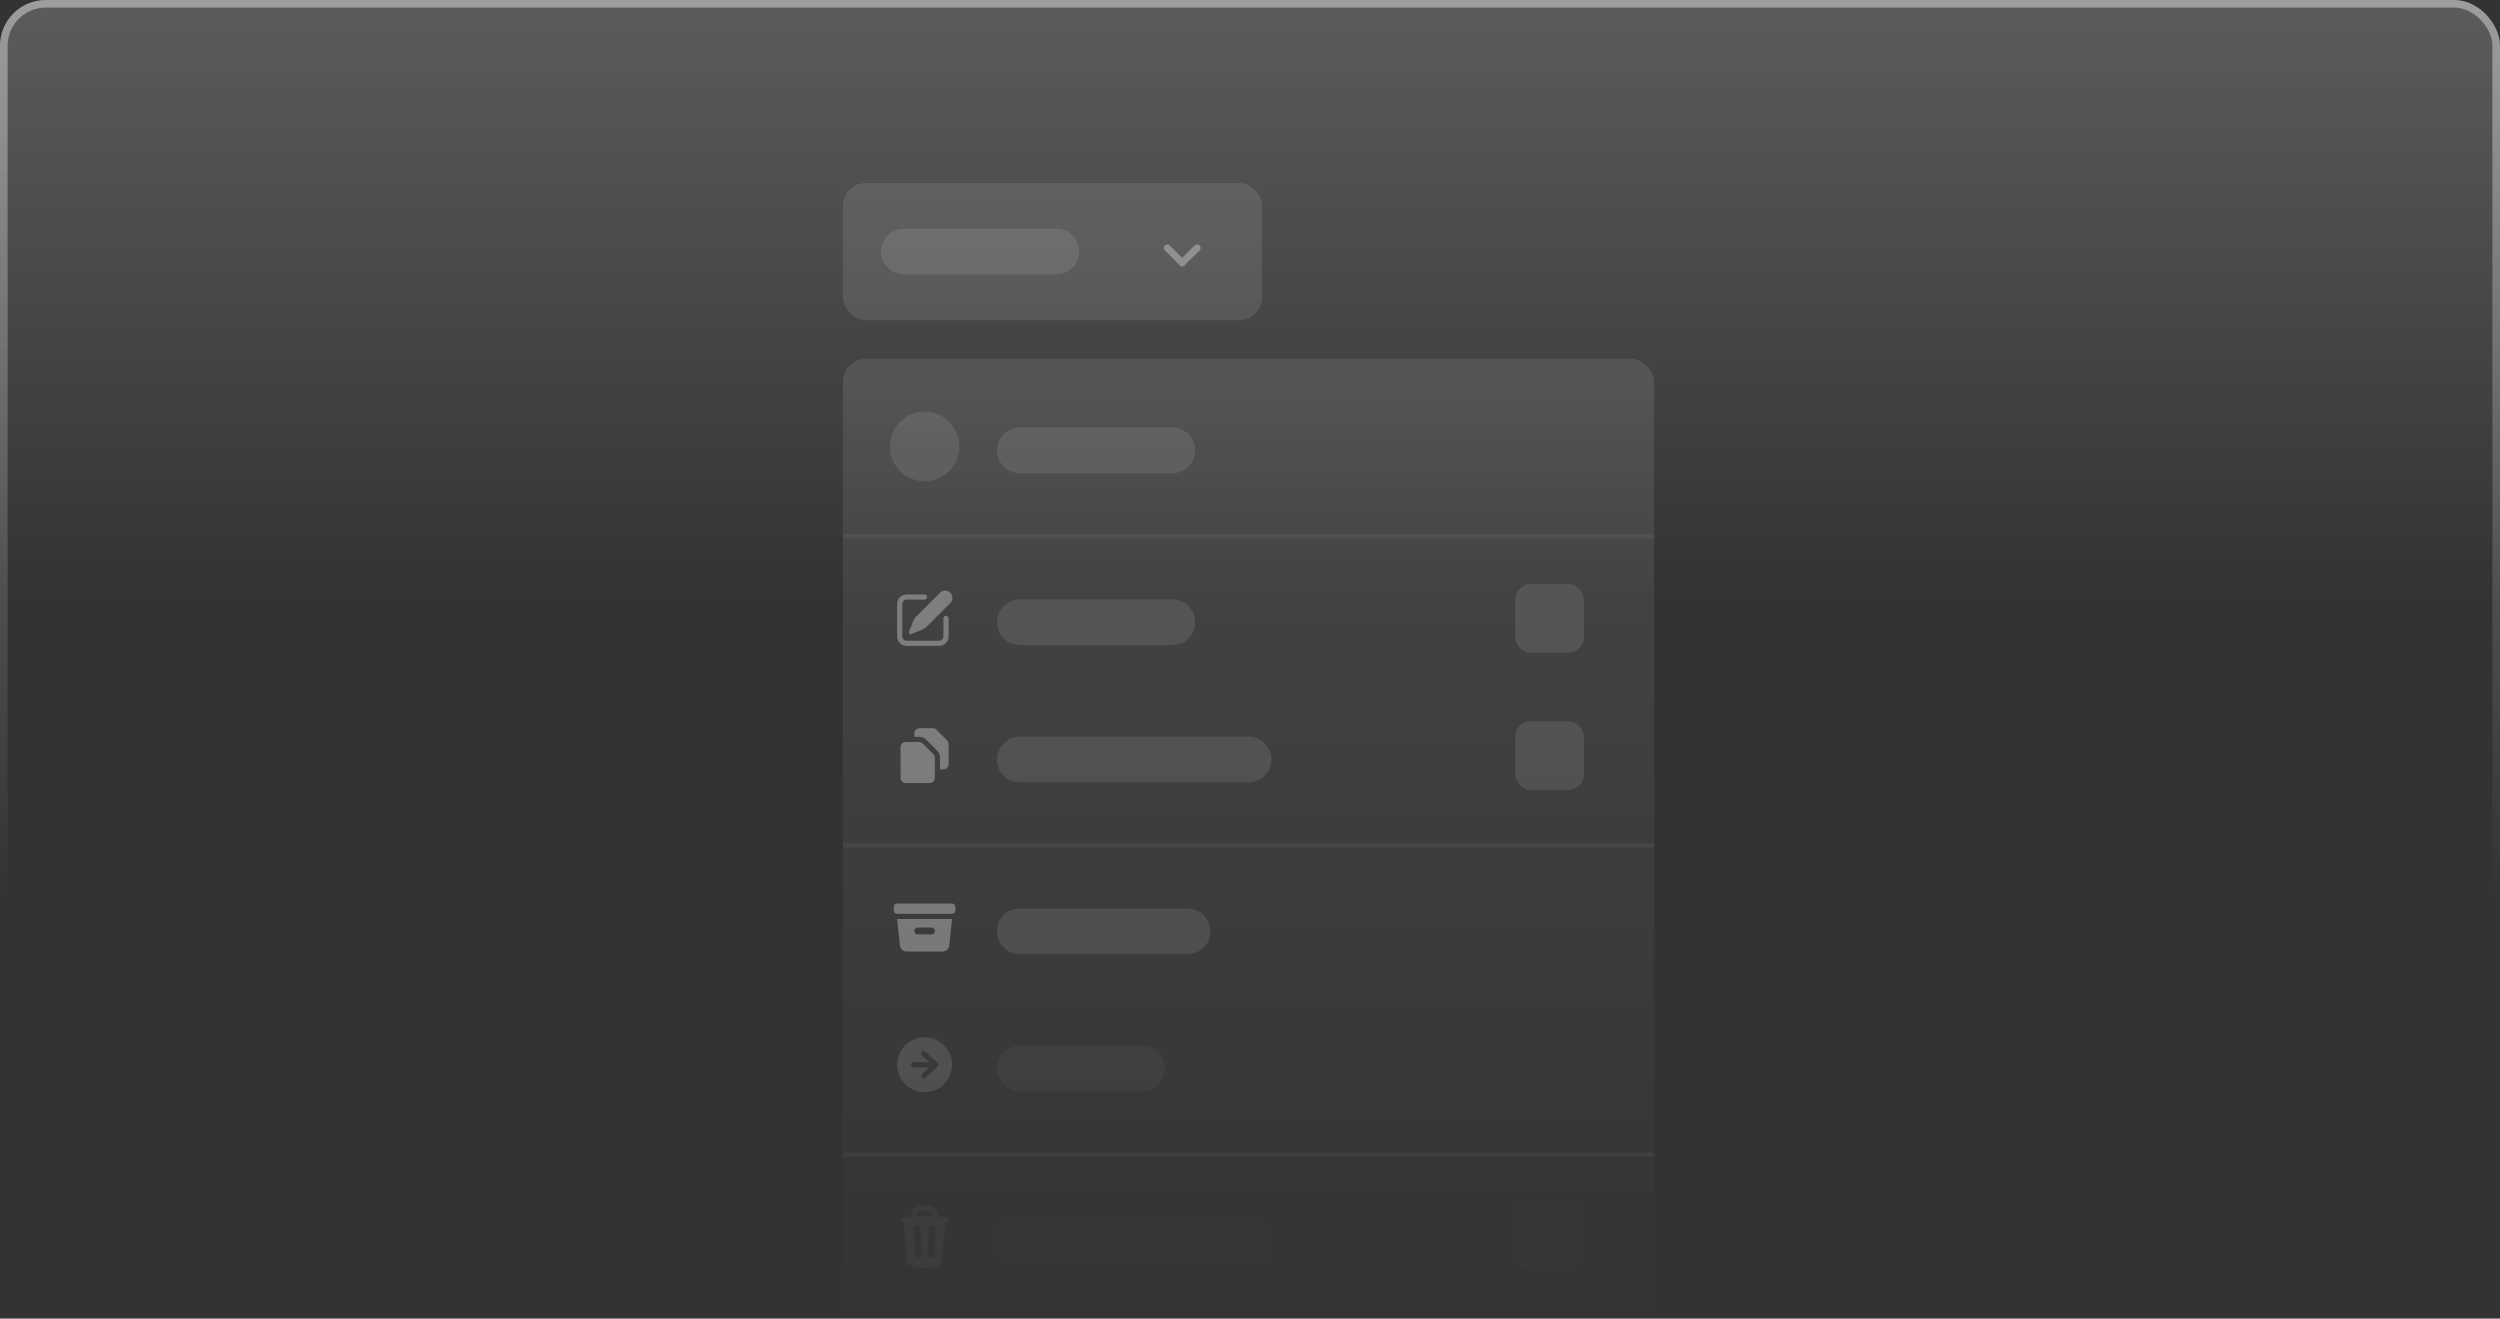 <svg width="328" height="173" viewBox="0 0 328 173" fill="none" xmlns="http://www.w3.org/2000/svg">
<rect x="0" y="0" width="328" height="173" fill="#333333" stroke="none"/>
<g clip-path="url(#clip0_666_1606)">
<rect width="328" height="173" rx="6" fill="url(#paint0_linear_666_1606)" fill-opacity="0.2"/>
<rect x="0.5" y="0.5" width="327" height="172" rx="5.5" stroke="url(#paint1_linear_666_1606)" stroke-opacity="0.4"/>
<rect x="110.597" y="24" width="55" height="18" rx="3" fill="white" fill-opacity="0.1"/>
<line x1="118.597" y1="33" x2="138.597" y2="33" stroke="white" stroke-opacity="0.1" stroke-width="6" stroke-linecap="round"/>
<path d="M157.195 32.398L157.195 32.398C157.212 32.415 157.226 32.435 157.235 32.458C157.244 32.48 157.249 32.504 157.249 32.528C157.249 32.553 157.244 32.577 157.235 32.599C157.226 32.621 157.212 32.641 157.195 32.658C157.195 32.658 157.195 32.658 157.195 32.658L155.229 34.602L155.229 34.602L155.227 34.603C155.21 34.621 155.19 34.634 155.167 34.644L155.273 34.897L155.167 34.644C155.145 34.653 155.121 34.658 155.097 34.658C155.073 34.658 155.049 34.653 155.026 34.644L154.921 34.897L155.026 34.644C155.004 34.634 154.984 34.621 154.967 34.603L154.967 34.603L154.966 34.603L153.023 32.659L153.023 32.659L153.022 32.658C153.005 32.642 152.991 32.621 152.982 32.599C152.972 32.577 152.967 32.553 152.967 32.528C152.967 32.504 152.972 32.48 152.982 32.458C152.991 32.435 153.005 32.415 153.022 32.398L153.022 32.398C153.056 32.364 153.103 32.345 153.151 32.345C153.2 32.345 153.246 32.364 153.28 32.398C153.28 32.398 153.28 32.398 153.28 32.398L154.902 34.02L155.095 34.213L155.29 34.021L156.935 32.399L156.936 32.398C156.97 32.364 157.017 32.345 157.065 32.345C157.114 32.345 157.16 32.364 157.195 32.398Z" stroke="white" stroke-opacity="0.32" stroke-width="0.55"/>
<g clip-path="url(#clip1_666_1606)">
<rect x="110.597" y="47.085" width="106.418" height="126.663" rx="3" fill="url(#paint2_linear_666_1606)" fill-opacity="0.1"/>
<ellipse cx="121.306" cy="58.585" rx="4.567" ry="4.567" fill="white" fill-opacity="0.1"/>
<line x1="133.806" y1="59.085" x2="153.806" y2="59.085" stroke="white" stroke-opacity="0.1" stroke-width="6" stroke-linecap="round"/>
<rect x="110.597" y="70.085" width="106.418" height="0.554" fill="white" fill-opacity="0.05"/>
<path d="M119.251 82.902L119.818 81.483C119.909 81.256 120.045 81.051 120.217 80.878L123.331 77.765C123.703 77.392 124.308 77.392 124.681 77.765C125.053 78.138 125.053 78.742 124.681 79.115L121.567 82.228C121.395 82.401 121.189 82.536 120.963 82.627L119.543 83.195C119.359 83.268 119.177 83.086 119.251 82.902Z" fill="white" fill-opacity="0.32"/>
<path d="M118.381 79.227C118.381 78.916 118.633 78.665 118.943 78.665H121.306C121.492 78.665 121.643 78.513 121.643 78.327C121.643 78.141 121.492 77.99 121.306 77.99H118.943C118.26 77.99 117.706 78.543 117.706 79.227V83.502C117.706 84.185 118.26 84.74 118.943 84.74H123.218C123.902 84.74 124.456 84.185 124.456 83.502V81.139C124.456 80.953 124.305 80.802 124.118 80.802C123.932 80.802 123.781 80.953 123.781 81.139V83.502C123.781 83.813 123.529 84.064 123.218 84.064H118.943C118.633 84.064 118.381 83.813 118.381 83.502V79.227Z" fill="white" fill-opacity="0.32"/>
<line x1="133.806" y1="81.639" x2="153.806" y2="81.639" stroke="white" stroke-opacity="0.1" stroke-width="6" stroke-linecap="round"/>
<rect x="198.806" y="76.639" width="9" height="9" rx="2" fill="white" fill-opacity="0.1"/>
<path d="M119.956 96.214C119.956 95.842 120.258 95.539 120.631 95.539H122.376C122.555 95.539 122.727 95.611 122.853 95.737L124.258 97.142C124.385 97.268 124.456 97.44 124.456 97.619V100.264C124.456 100.637 124.154 100.939 123.781 100.939H123.331V99.419C123.331 99.061 123.188 98.718 122.935 98.464L121.531 97.06C121.278 96.807 120.934 96.664 120.576 96.664H119.956V96.214Z" fill="white" fill-opacity="0.32"/>
<path d="M118.831 97.339C118.458 97.339 118.156 97.642 118.156 98.014V102.064C118.156 102.437 118.458 102.739 118.831 102.739H121.981C122.354 102.739 122.656 102.437 122.656 102.064V99.419C122.656 99.24 122.585 99.068 122.458 98.942L121.053 97.537C120.927 97.41 120.755 97.339 120.576 97.339H118.831Z" fill="white" fill-opacity="0.32"/>
<line x1="133.806" y1="99.639" x2="163.806" y2="99.639" stroke="white" stroke-opacity="0.1" stroke-width="6" stroke-linecap="round"/>
<rect x="198.806" y="94.639" width="9" height="9" rx="2" fill="white" fill-opacity="0.1"/>
<rect x="110.597" y="110.639" width="106.418" height="0.554" fill="white" fill-opacity="0.05"/>
<g clip-path="url(#clip2_666_1606)">
<path d="M117.706 118.544C117.457 118.544 117.256 118.745 117.256 118.994V119.444C117.256 119.692 117.457 119.894 117.706 119.894H124.906C125.154 119.894 125.356 119.692 125.356 119.444V118.994C125.356 118.745 125.154 118.544 124.906 118.544H117.706Z" fill="white" fill-opacity="0.32"/>
<path fill-rule="evenodd" clip-rule="evenodd" d="M117.706 120.569H124.906L124.541 124.038C124.492 124.496 124.106 124.844 123.645 124.844H118.966C118.505 124.844 118.119 124.496 118.071 124.038L117.706 120.569ZM119.956 122.144C119.956 121.895 120.157 121.694 120.406 121.694H122.206C122.454 121.694 122.656 121.895 122.656 122.144C122.656 122.392 122.454 122.594 122.206 122.594H120.406C120.157 122.594 119.956 122.392 119.956 122.144Z" fill="white" fill-opacity="0.32"/>
</g>
<line x1="133.806" y1="122.194" x2="155.806" y2="122.194" stroke="white" stroke-opacity="0.1" stroke-width="6" stroke-linecap="round"/>
<g opacity="0.36">
<path fill-rule="evenodd" clip-rule="evenodd" d="M121.306 143.294C123.294 143.294 124.906 141.682 124.906 139.694C124.906 137.705 123.294 136.094 121.306 136.094C119.318 136.094 117.706 137.705 117.706 139.694C117.706 141.682 119.318 143.294 121.306 143.294ZM119.843 139.356C119.657 139.356 119.506 139.507 119.506 139.694C119.506 139.88 119.657 140.031 119.843 140.031H121.909L120.964 140.909C120.827 141.036 120.819 141.249 120.946 141.386C121.073 141.522 121.286 141.53 121.423 141.404L122.998 139.941C123.067 139.877 123.106 139.788 123.106 139.694C123.106 139.6 123.067 139.51 122.998 139.446L121.423 137.984C121.286 137.857 121.073 137.865 120.946 138.002C120.819 138.138 120.827 138.352 120.964 138.479L121.909 139.356H119.843Z" fill="white" fill-opacity="0.32"/>
<line x1="133.806" y1="140.194" x2="149.806" y2="140.194" stroke="white" stroke-opacity="0.1" stroke-width="6" stroke-linecap="round"/>
</g>
<rect x="110.597" y="151.194" width="106.418" height="0.554" fill="white" fill-opacity="0.05"/>
<g opacity="0.06">
<g clip-path="url(#clip3_666_1606)">
<path fill-rule="evenodd" clip-rule="evenodd" d="M120.743 158.198C120.06 158.198 119.506 158.752 119.506 159.435V159.635C119.148 159.669 118.793 159.714 118.441 159.769C118.257 159.798 118.131 159.97 118.16 160.155C118.189 160.339 118.361 160.465 118.545 160.436L118.612 160.426L118.99 165.159C119.042 165.802 119.579 166.298 120.224 166.298H122.387C123.032 166.298 123.569 165.802 123.621 165.159L124 160.426L124.066 160.436C124.25 160.465 124.423 160.339 124.452 160.155C124.48 159.97 124.354 159.798 124.17 159.769C123.819 159.714 123.464 159.669 123.106 159.635V159.435C123.106 158.752 122.552 158.198 121.868 158.198H120.743ZM121.306 159.548C121.683 159.548 122.059 159.559 122.431 159.582V159.435C122.431 159.125 122.179 158.873 121.868 158.873H120.743C120.433 158.873 120.181 159.125 120.181 159.435V159.582C120.553 159.559 120.928 159.548 121.306 159.548ZM122.704 161.252C122.713 161.02 122.532 160.823 122.299 160.814C122.066 160.805 121.87 160.986 121.861 161.219L121.726 164.594C121.716 164.826 121.898 165.023 122.13 165.032C122.363 165.041 122.559 164.86 122.569 164.627L122.704 161.252ZM120.751 161.219C120.741 160.986 120.545 160.805 120.312 160.814C120.08 160.823 119.898 161.02 119.908 161.252L120.043 164.627C120.052 164.86 120.248 165.041 120.481 165.032C120.714 165.023 120.895 164.826 120.886 164.594L120.751 161.219Z" fill="#9CA3AF"/>
</g>
<line x1="133.806" y1="162.748" x2="163.806" y2="162.748" stroke="white" stroke-opacity="0.1" stroke-width="6" stroke-linecap="round"/>
<rect x="198.806" y="157.748" width="9" height="9" rx="2" fill="white" fill-opacity="0.1"/>
</g>
</g>
</g>
<defs>
<linearGradient id="paint0_linear_666_1606" x1="164" y1="0" x2="164" y2="78.709" gradientUnits="userSpaceOnUse">
<stop stop-color="white"/>
<stop offset="1" stop-color="white" stop-opacity="0"/>
</linearGradient>
<linearGradient id="paint1_linear_666_1606" x1="164" y1="-1.02658e-07" x2="164.02" y2="117.577" gradientUnits="userSpaceOnUse">
<stop stop-color="white"/>
<stop offset="1" stop-color="white" stop-opacity="0"/>
</linearGradient>
<linearGradient id="paint2_linear_666_1606" x1="163.806" y1="47.085" x2="163.806" y2="173.748" gradientUnits="userSpaceOnUse">
<stop stop-color="white"/>
<stop offset="1" stop-color="white" stop-opacity="0"/>
</linearGradient>
<clipPath id="clip0_666_1606">
<rect width="328" height="173" fill="white"/>
</clipPath>
<clipPath id="clip1_666_1606">
<rect width="106.418" height="131.097" fill="white" transform="translate(110.597 42.651)"/>
</clipPath>
<clipPath id="clip2_666_1606">
<rect width="9" height="9" fill="white" transform="translate(116.806 117.194)"/>
</clipPath>
<clipPath id="clip3_666_1606">
<rect width="9" height="9" fill="white" transform="translate(116.806 157.748)"/>
</clipPath>
</defs>
</svg>
